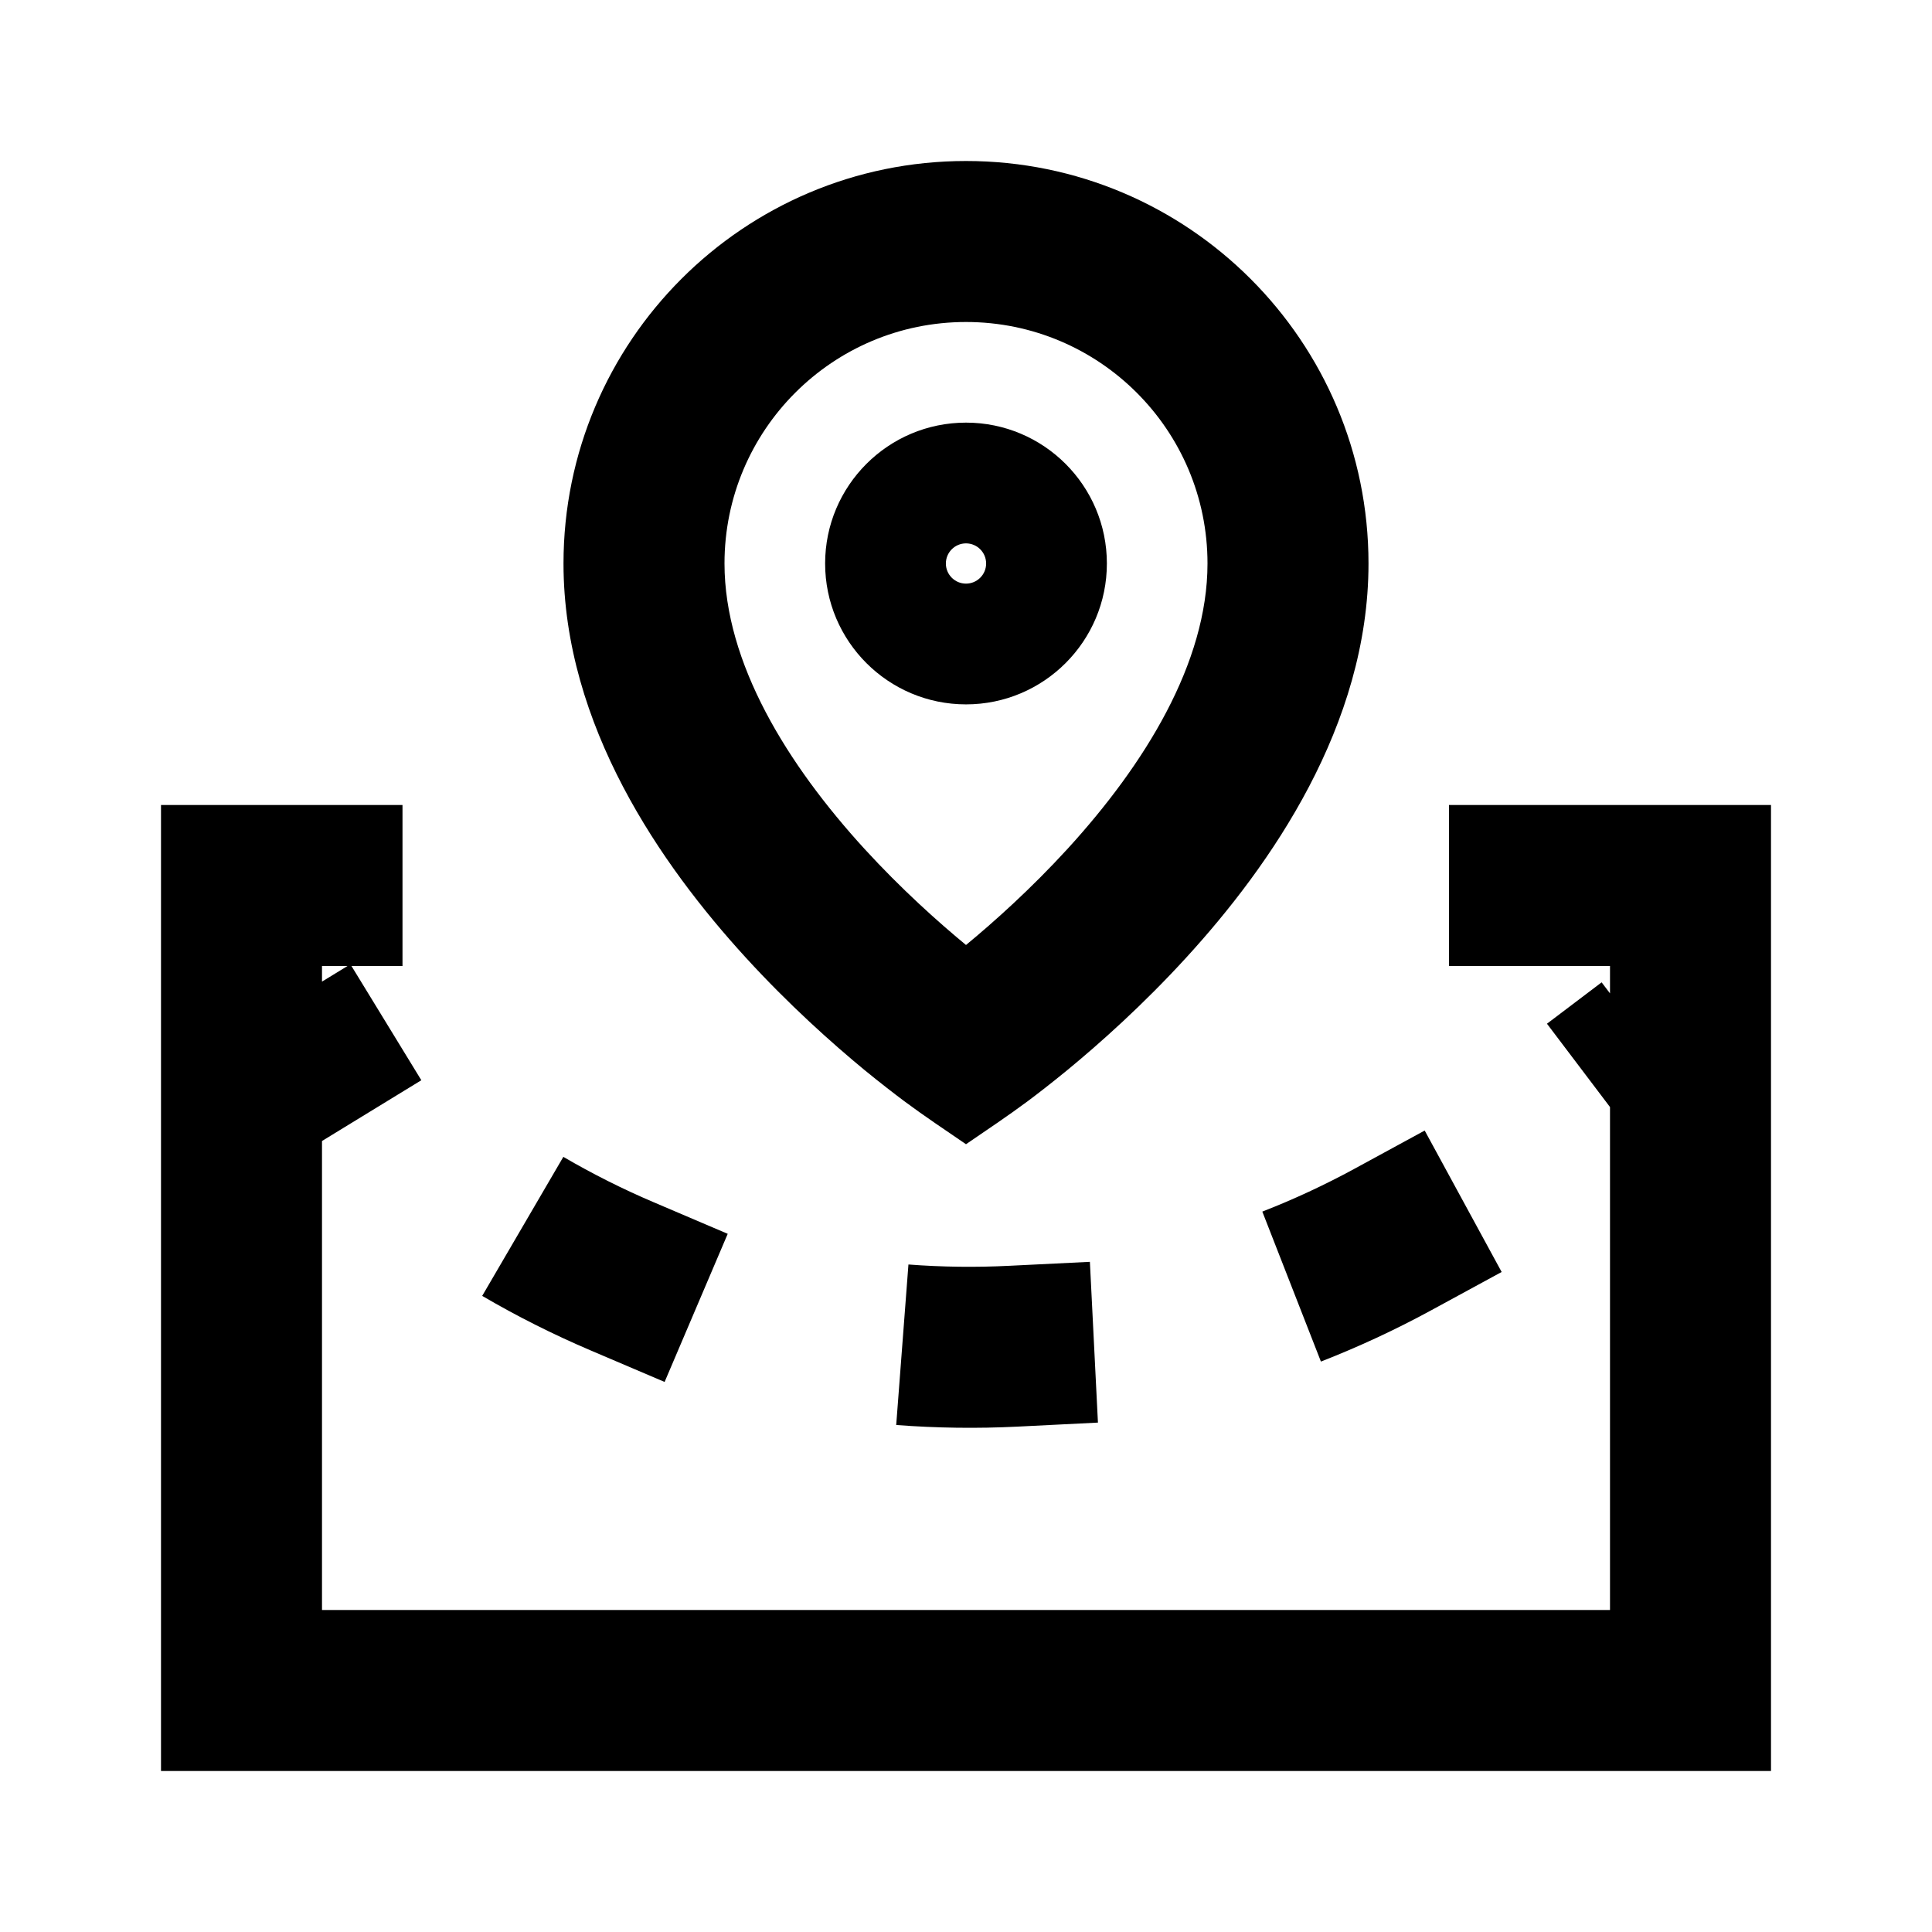 <svg width="24" height="24" viewBox="0 0 24 24" fill="none" xmlns="http://www.w3.org/2000/svg">
<path d="M12 4C10.343 4 9 5.343 9 7C9 8.237 9.782 9.498 10.738 10.544C11.194 11.042 11.652 11.452 12 11.739C12.348 11.452 12.806 11.042 13.262 10.544C14.218 9.498 15 8.238 15 7C15 5.343 13.657 4 12 4ZM12 14.214C11.742 14.037 11.481 13.864 11.23 13.677C11.11 13.587 10.941 13.457 10.739 13.292C10.339 12.962 9.802 12.484 9.262 11.893C8.218 10.751 7 9.012 7 7C7 4.239 9.239 2 12 2C14.761 2 17 4.239 17 7C17 9.012 15.782 10.752 14.738 11.893C14.198 12.484 13.661 12.962 13.26 13.292C13.059 13.457 12.89 13.587 12.77 13.677C12.519 13.864 12.258 14.037 12 14.214ZM12 7.25C12.138 7.25 12.25 7.138 12.25 7C12.25 6.862 12.138 6.75 12 6.75C11.862 6.75 11.75 6.862 11.75 7C11.75 7.138 11.862 7.25 12 7.25ZM10.25 7C10.25 6.034 11.034 5.25 12 5.25C12.966 5.25 13.75 6.034 13.75 7C13.75 7.966 12.966 8.75 12 8.75C11.034 8.75 10.25 7.966 10.25 7ZM2 10H5V12H4.366L5.234 13.419L4 14.174V20H20V13.752L19.217 12.717L19.896 12.203L20 12.34V12H18V10H22V22H2V10ZM4 12.194L4.317 12H4V12.194ZM18.654 15.801L17.775 16.279C17.334 16.519 16.877 16.731 16.409 16.914L15.681 15.051C16.071 14.899 16.452 14.722 16.82 14.522L17.698 14.044L18.654 15.801ZM7.336 16.775C6.874 16.578 6.424 16.352 5.99 16.098L6.998 14.371C7.36 14.582 7.735 14.771 8.121 14.935L9.04 15.327L8.256 17.167L7.336 16.775ZM13.639 17.672L12.64 17.722C12.138 17.747 11.635 17.74 11.133 17.702L11.285 15.708C11.703 15.74 12.122 15.745 12.54 15.724L13.539 15.675L13.639 17.672Z" fill="black"/>
</svg>
